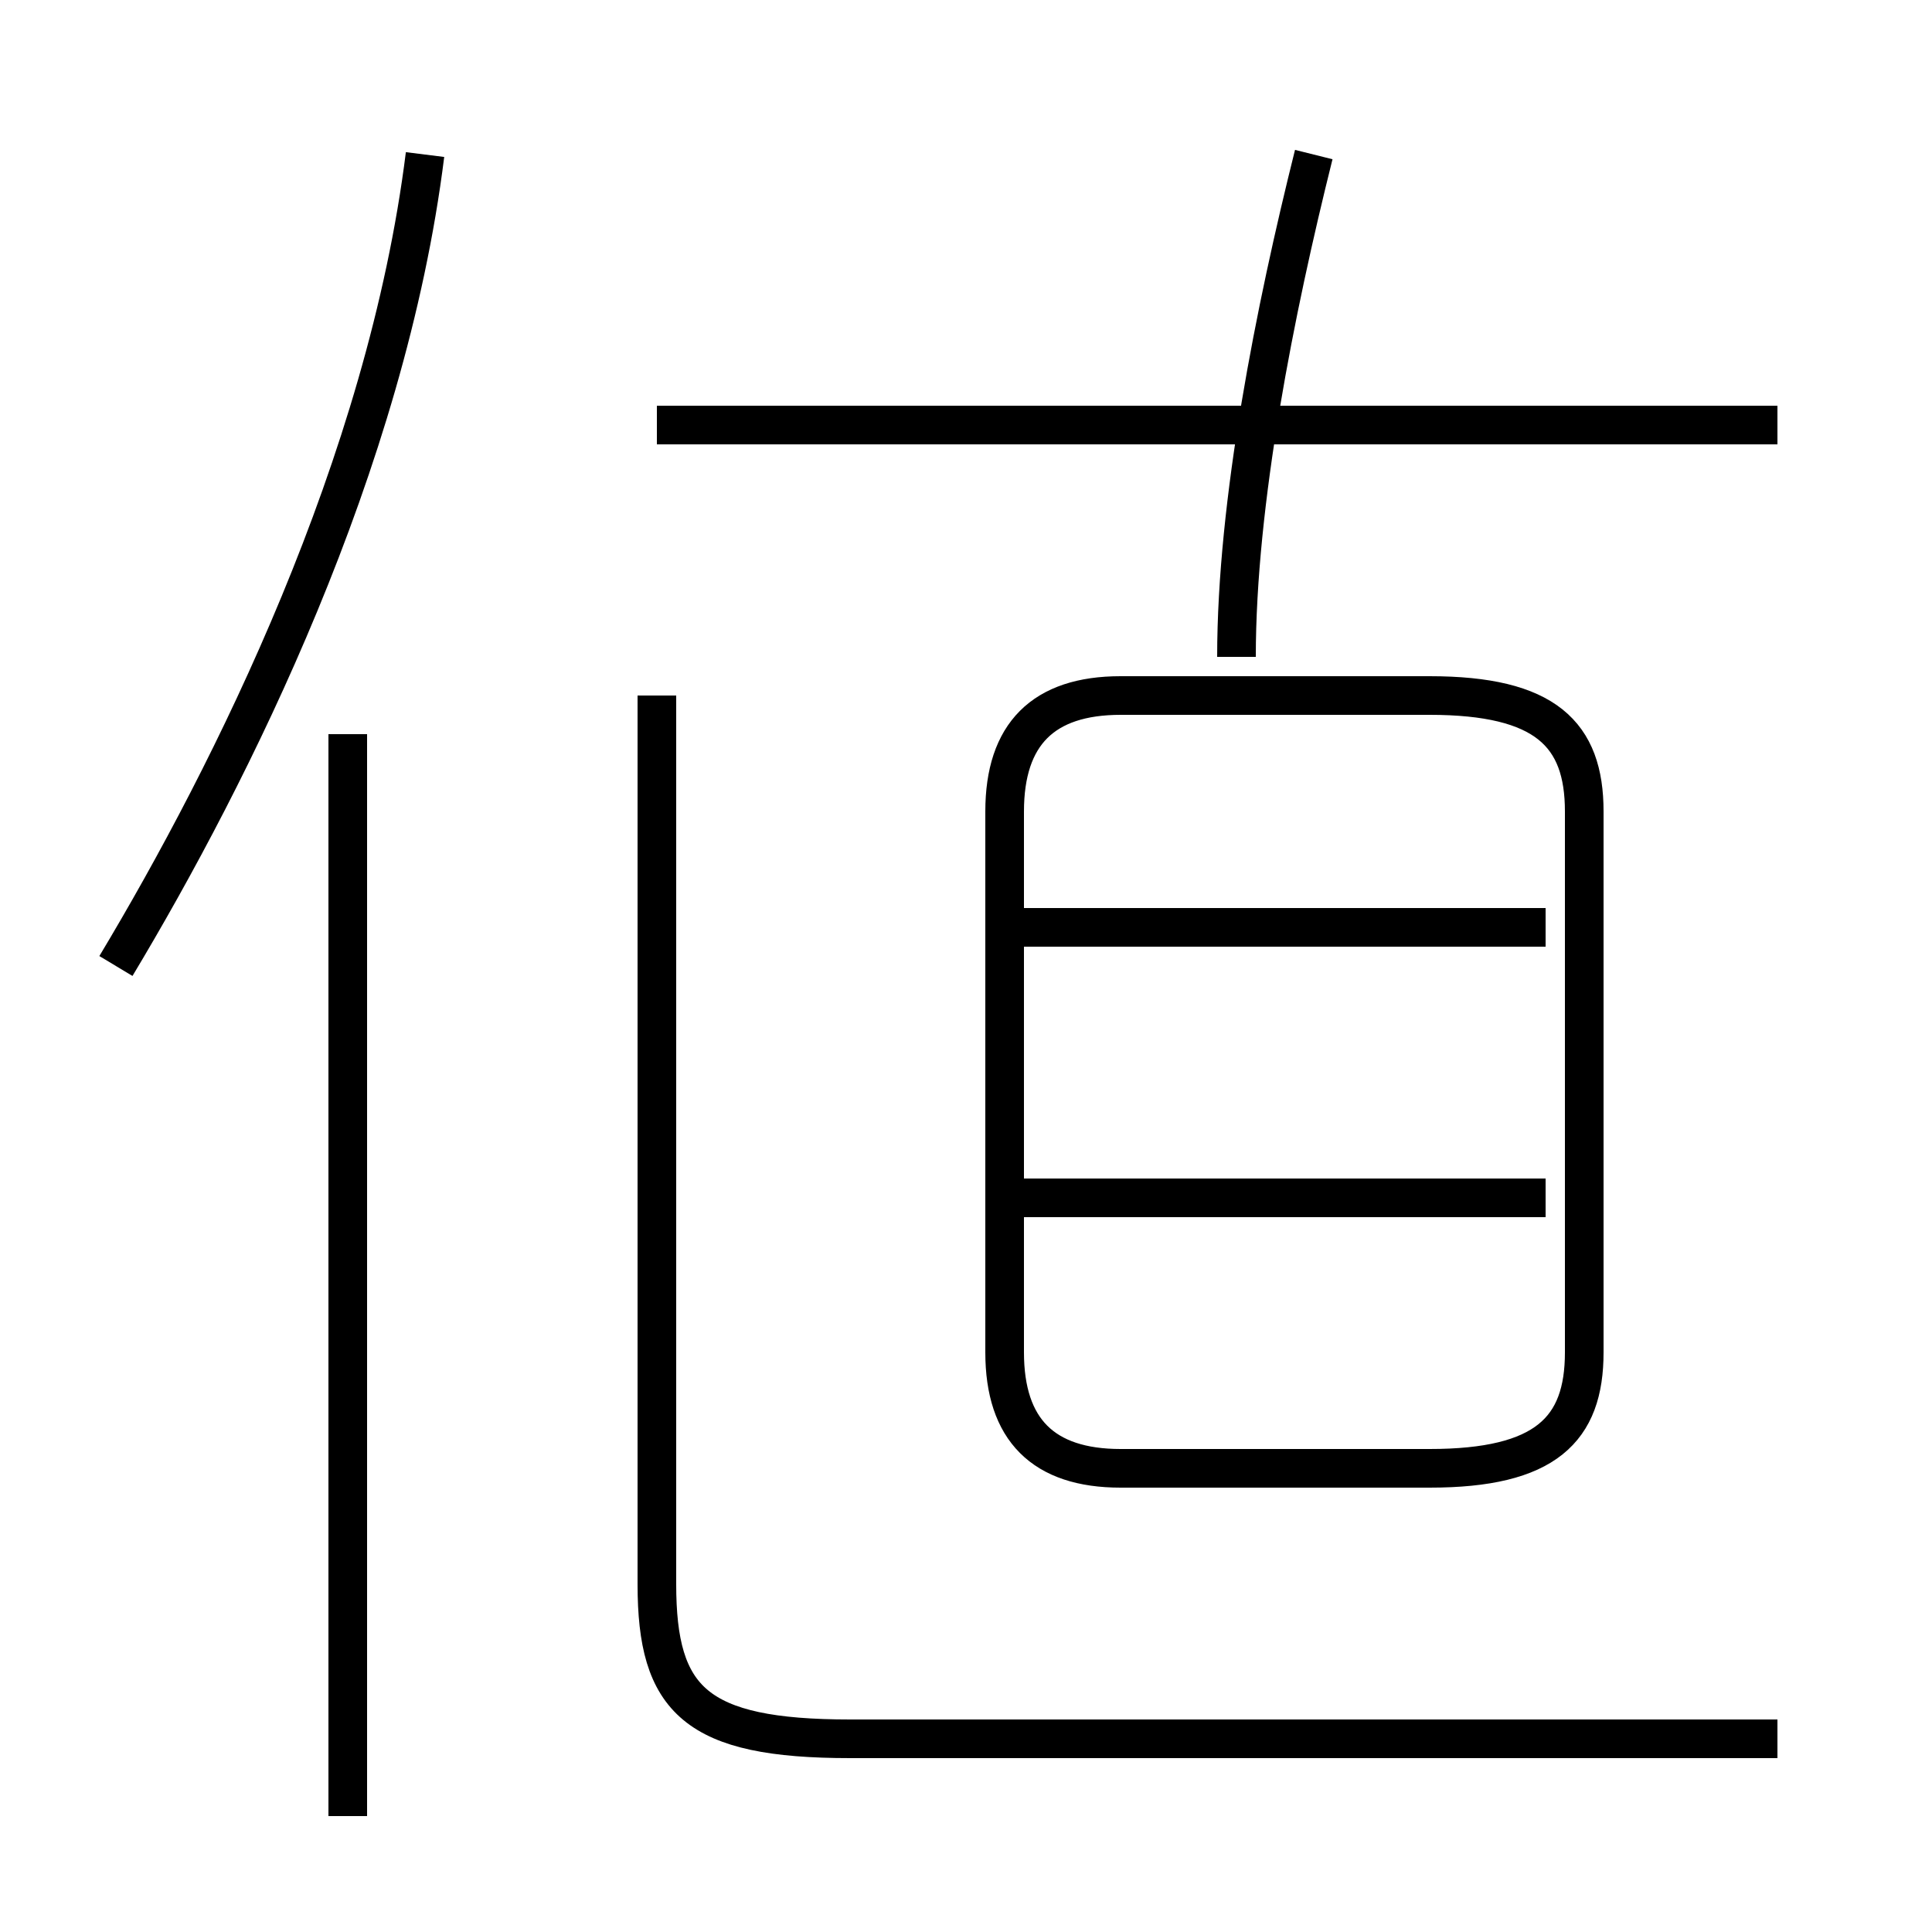 <?xml version='1.0' encoding='utf8'?>
<svg viewBox="0.0 -6.0 50.0 50.0" version="1.1" xmlns="http://www.w3.org/2000/svg">
<rect x="0.0" y="-6.0" width="50.0" height="50.0" fill="#808080" stroke="none"/>
<rect x="-1000" y="-1000" width="2000" height="2000" stroke="white" fill="white"/>
<g style="fill:white;stroke:#000000;  stroke-width:1">
<path d="M 46 1 L 22 1 C 18 1 17 0 17 -3 L 17 -26 M 9 3 L 9 -25 M 3 -19 C 6 -24 10 -32 11 -40 M 40 -13 L 26 -13 M 29 -6 L 37 -6 C 40 -6 41 -7 41 -9 L 41 -23 C 41 -25 40 -26 37 -26 L 29 -26 C 27 -26 26 -25 26 -23 L 26 -9 C 26 -7 27 -6 29 -6 Z M 40 -20 L 26 -20 M 46 -33 L 17 -33 M 32 -27 C 32 -31 33 -36 34 -40" transform="translate(0.0 38.0)" />
</g>
</svg>